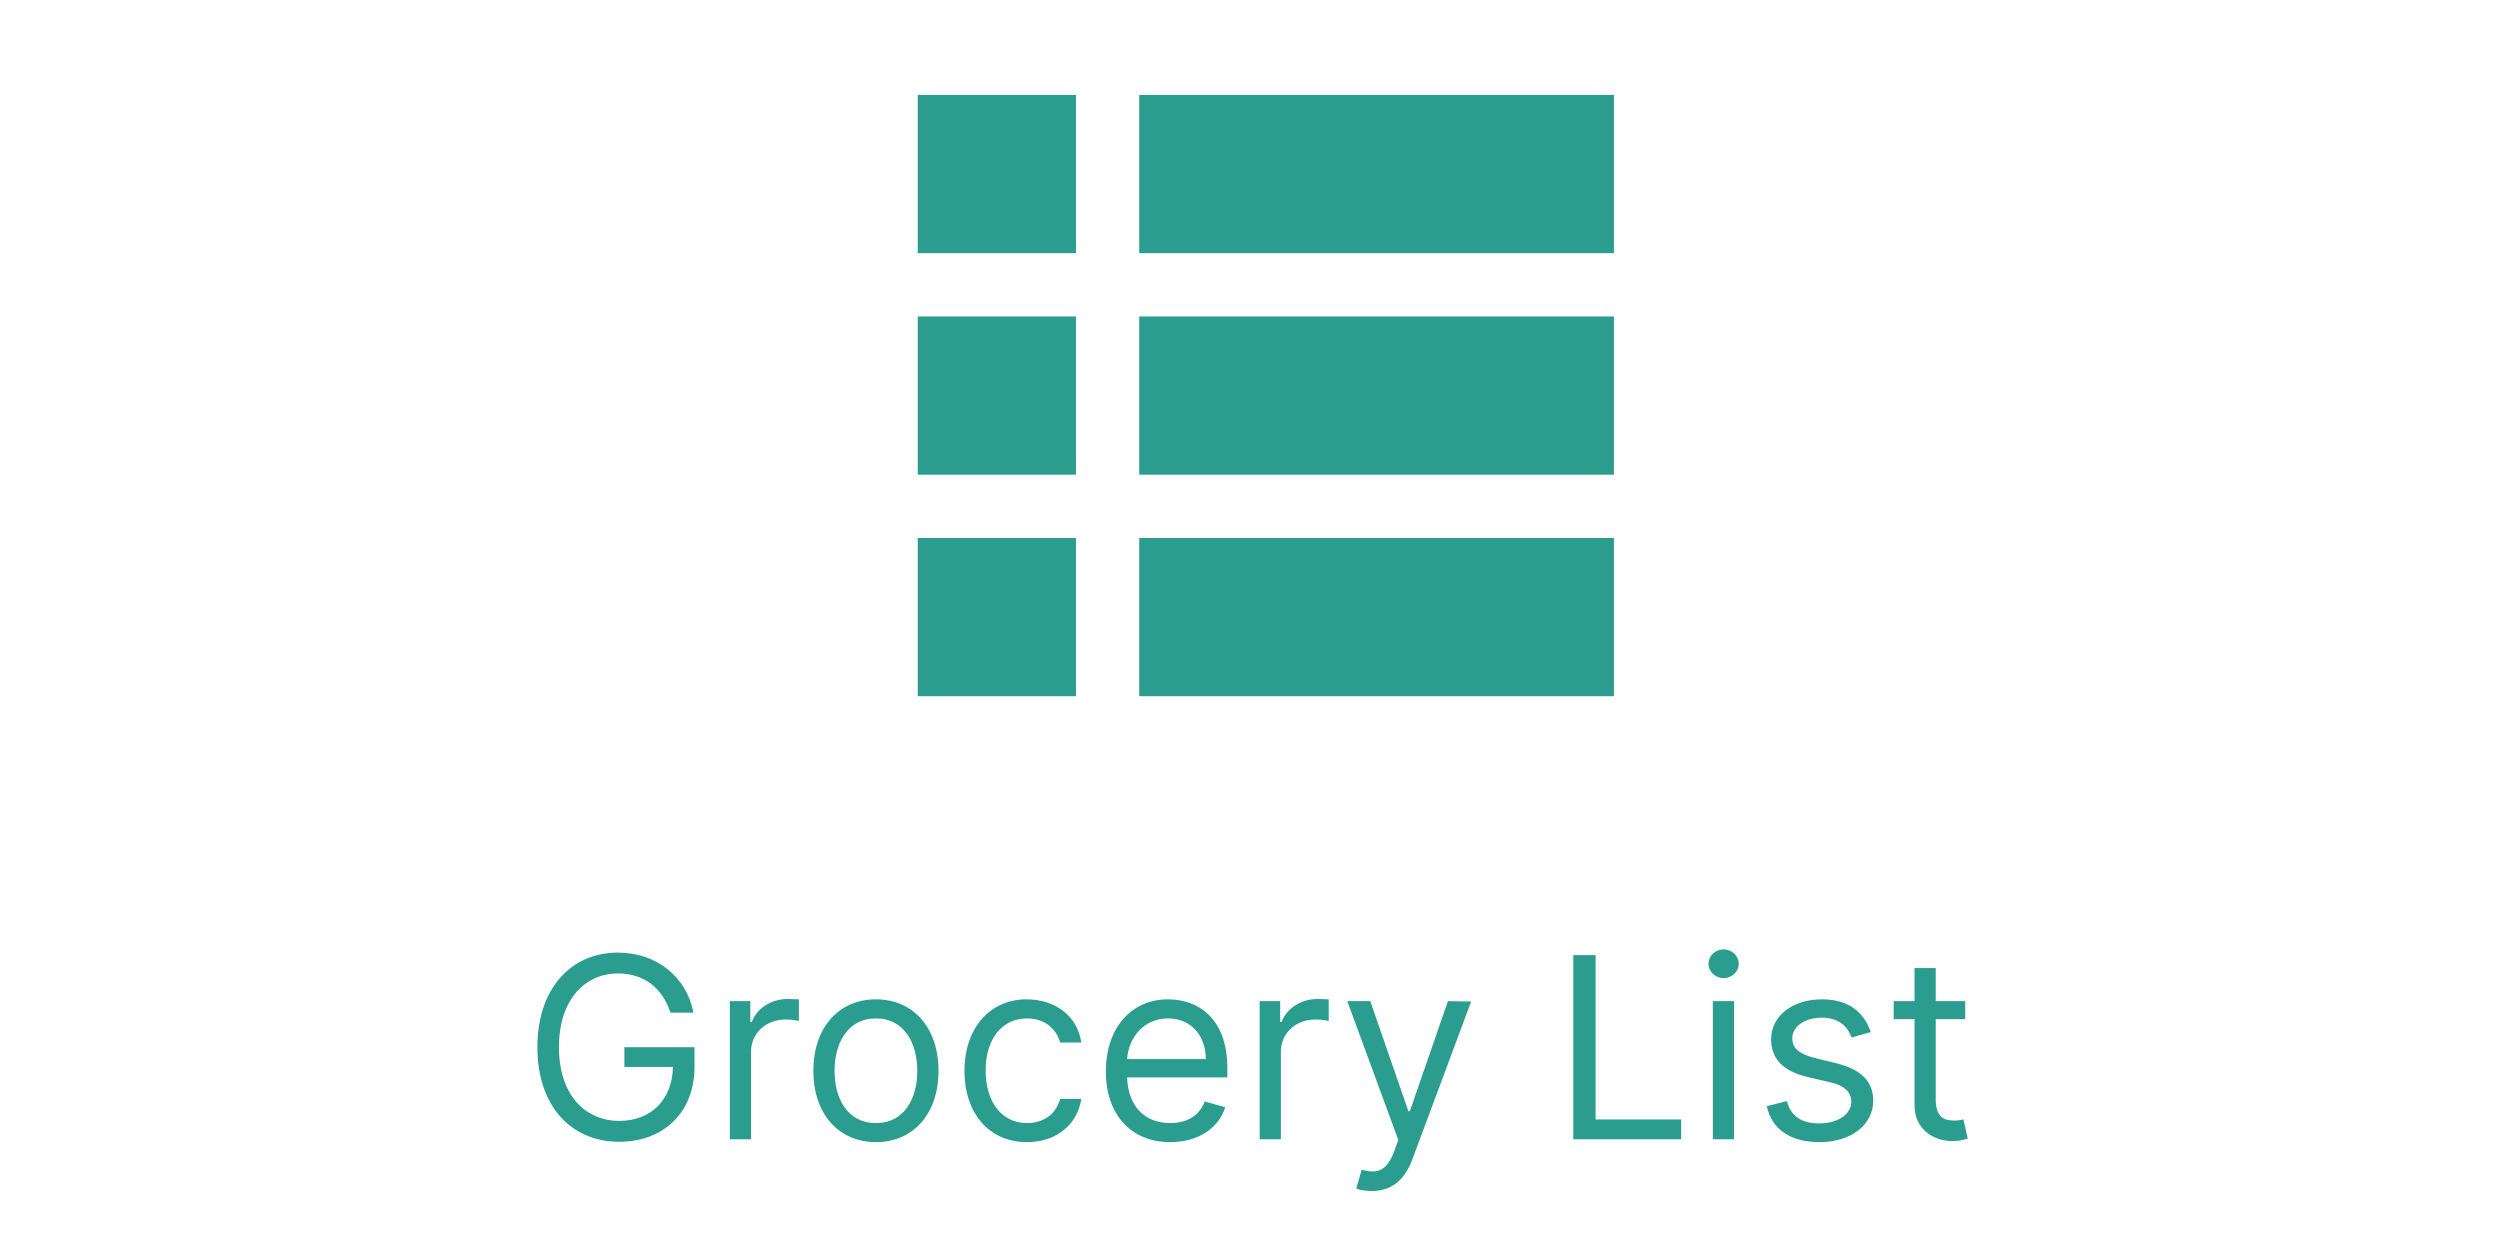 <svg width="79" height="39" viewBox="0 0 79 39" fill="none" xmlns="http://www.w3.org/2000/svg">
<rect x="29" y="3" width="5" height="5" fill="#2A9D8F"/>
<rect x="36" y="3" width="15" height="5" fill="#2A9D8F"/>
<rect x="36" y="10" width="15" height="5" fill="#2A9D8F"/>
<rect x="36" y="17" width="15" height="5" fill="#2A9D8F"/>
<rect x="29" y="10" width="5" height="5" fill="#2A9D8F"/>
<rect x="29" y="17" width="5" height="5" fill="#2A9D8F"/>
<path d="M21.186 32H21.913C21.697 30.875 20.754 30.102 19.527 30.102C18.035 30.102 16.981 31.25 16.981 33.091C16.981 34.932 18.027 36.08 19.572 36.08C20.959 36.08 21.947 35.156 21.947 33.716V33.091H19.731V33.716H21.265C21.245 34.761 20.558 35.42 19.572 35.42C18.492 35.42 17.663 34.602 17.663 33.091C17.663 31.579 18.492 30.761 19.527 30.761C20.367 30.761 20.939 31.236 21.186 32ZM23.063 36H23.733V33.239C23.733 32.648 24.199 32.216 24.836 32.216C25.015 32.216 25.199 32.25 25.245 32.261V31.579C25.168 31.574 24.992 31.568 24.892 31.568C24.37 31.568 23.915 31.864 23.756 32.295H23.711V31.636H23.063V36ZM27.679 36.091C28.861 36.091 29.657 35.193 29.657 33.841C29.657 32.477 28.861 31.579 27.679 31.579C26.497 31.579 25.702 32.477 25.702 33.841C25.702 35.193 26.497 36.091 27.679 36.091ZM27.679 35.489C26.782 35.489 26.372 34.716 26.372 33.841C26.372 32.966 26.782 32.182 27.679 32.182C28.577 32.182 28.986 32.966 28.986 33.841C28.986 34.716 28.577 35.489 27.679 35.489ZM32.453 36.091C33.419 36.091 34.055 35.5 34.169 34.727H33.498C33.373 35.205 32.975 35.489 32.453 35.489C31.657 35.489 31.146 34.83 31.146 33.818C31.146 32.83 31.669 32.182 32.453 32.182C33.044 32.182 33.396 32.545 33.498 32.943H34.169C34.055 32.125 33.362 31.579 32.441 31.579C31.26 31.579 30.476 32.511 30.476 33.841C30.476 35.148 31.226 36.091 32.453 36.091ZM36.978 36.091C37.865 36.091 38.512 35.648 38.717 34.989L38.069 34.807C37.899 35.261 37.504 35.489 36.978 35.489C36.191 35.489 35.649 34.98 35.617 34.045H38.785V33.761C38.785 32.136 37.819 31.579 36.91 31.579C35.728 31.579 34.944 32.511 34.944 33.852C34.944 35.193 35.717 36.091 36.978 36.091ZM35.617 33.466C35.663 32.787 36.143 32.182 36.91 32.182C37.637 32.182 38.103 32.727 38.103 33.466H35.617ZM39.805 36H40.475V33.239C40.475 32.648 40.941 32.216 41.578 32.216C41.757 32.216 41.941 32.25 41.987 32.261V31.579C41.91 31.574 41.734 31.568 41.635 31.568C41.112 31.568 40.657 31.864 40.498 32.295H40.453V31.636H39.805V36ZM43.346 37.636C43.951 37.636 44.377 37.315 44.63 36.636L46.488 31.648L45.755 31.636L44.551 35.114H44.505L43.301 31.636H42.574L44.187 36.023L44.062 36.364C43.818 37.028 43.517 37.091 43.028 36.966L42.858 37.557C42.926 37.591 43.119 37.636 43.346 37.636ZM49.716 36H53.125V35.375H50.421V30.182H49.716V36ZM54.125 36H54.796V31.636H54.125V36ZM54.466 30.909C54.728 30.909 54.944 30.704 54.944 30.454C54.944 30.204 54.728 30 54.466 30C54.205 30 53.989 30.204 53.989 30.454C53.989 30.704 54.205 30.909 54.466 30.909ZM59.115 32.614C58.904 31.994 58.433 31.579 57.569 31.579C56.649 31.579 55.967 32.102 55.967 32.841C55.967 33.443 56.325 33.847 57.126 34.034L57.853 34.205C58.294 34.307 58.501 34.517 58.501 34.818C58.501 35.193 58.103 35.5 57.478 35.5C56.93 35.5 56.586 35.264 56.467 34.795L55.831 34.955C55.987 35.696 56.598 36.091 57.49 36.091C58.504 36.091 59.194 35.537 59.194 34.784C59.194 34.176 58.814 33.793 58.035 33.602L57.387 33.443C56.87 33.315 56.637 33.142 56.637 32.807C56.637 32.432 57.035 32.159 57.569 32.159C58.154 32.159 58.396 32.483 58.512 32.784L59.115 32.614ZM62.101 31.636H61.169V30.591H60.499V31.636H59.84V32.205H60.499V34.932C60.499 35.693 61.113 36.057 61.681 36.057C61.931 36.057 62.09 36.011 62.181 35.977L62.044 35.375C61.988 35.386 61.897 35.409 61.749 35.409C61.453 35.409 61.169 35.318 61.169 34.75V32.205H62.101V31.636Z" fill="#2A9D8F"/>
</svg>

